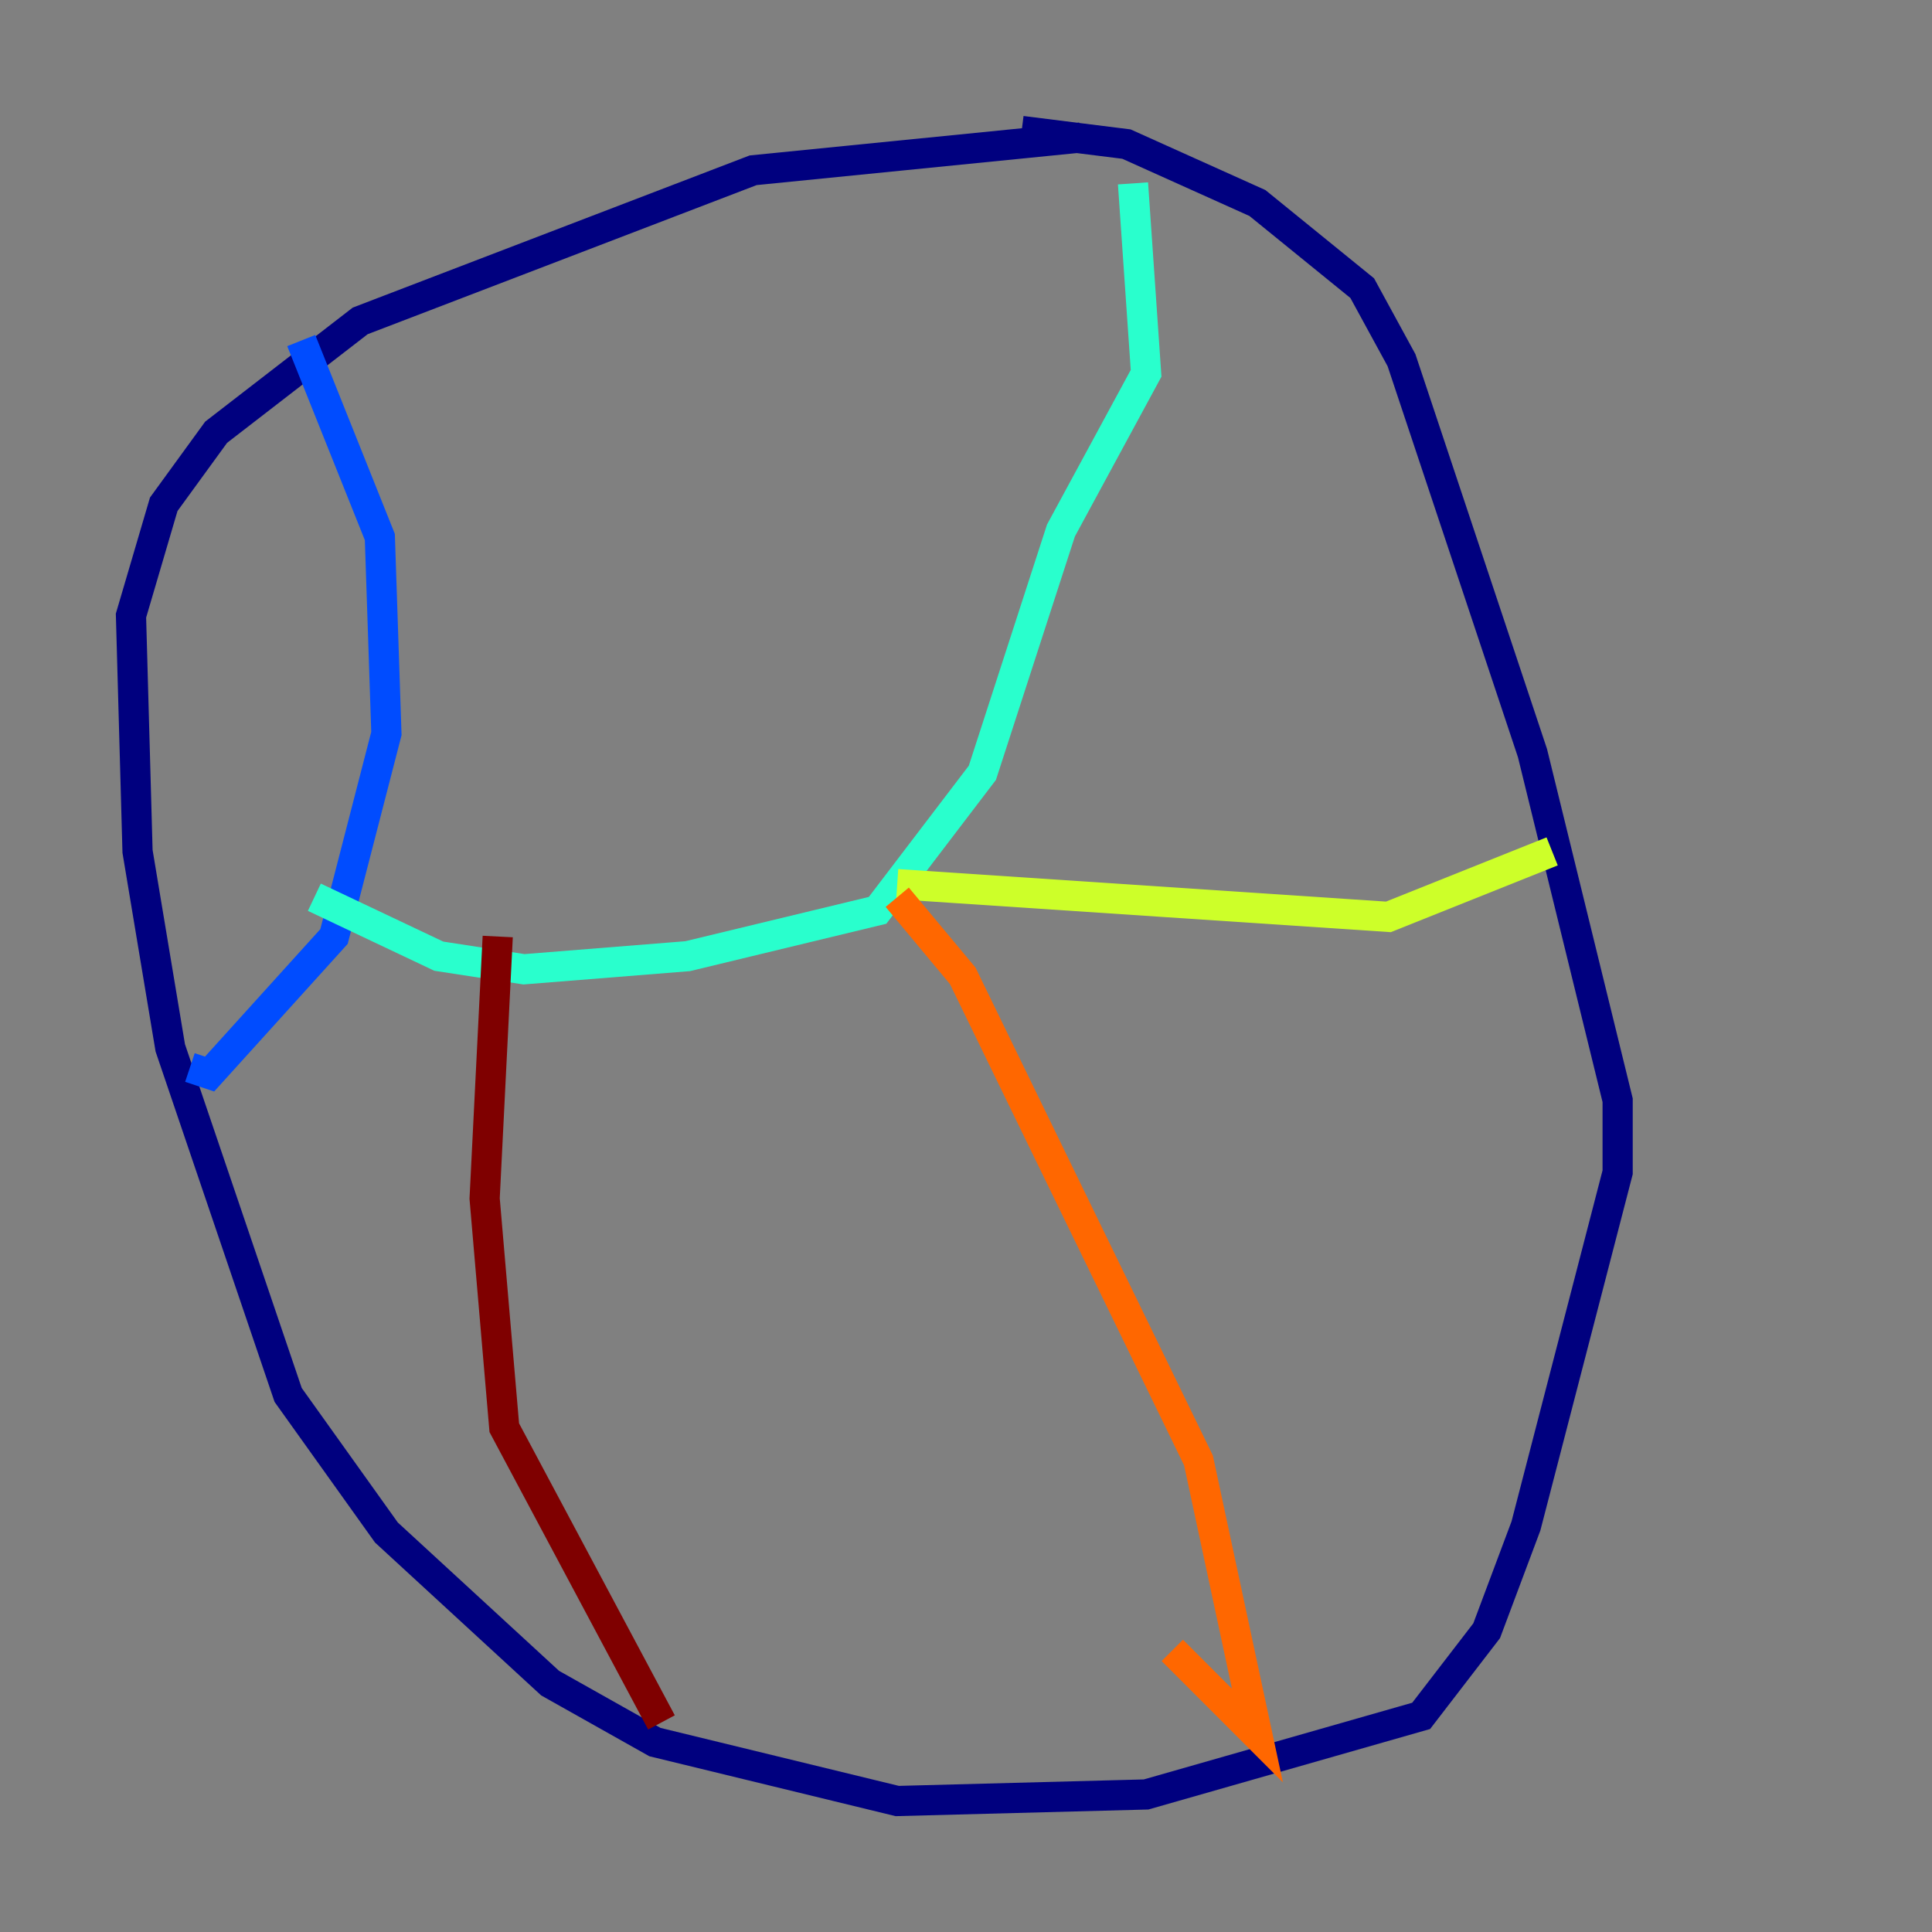 <?xml version="1.0" encoding="utf-8" ?>
<svg baseProfile="tiny" height="128" version="1.2" viewBox="0,0,128,128" width="128" xmlns="http://www.w3.org/2000/svg" xmlns:ev="http://www.w3.org/2001/xml-events" xmlns:xlink="http://www.w3.org/1999/xlink"><rect x="0" y="0" width="128" height="128" fill="#808080" stroke="none"/><defs /><polyline fill="none" points="71.593,9.112 49.898,11.281 23.864,21.261 14.319,28.637 10.848,33.41 8.678,40.786 9.112,56.407 11.281,69.424 19.091,92.42 25.6,101.532 36.447,111.512 43.39,115.417 59.444,119.322 75.932,118.888 94.156,113.681 98.495,108.041 101.098,101.098 107.173,77.668 107.173,72.895 101.532,49.898 92.854,23.864 90.251,19.091 83.308,13.451 74.63,9.546 67.688,8.678" stroke="#00007f" stroke-width="2" /><polyline fill="none" points="19.959,22.563 25.166,35.58 25.6,48.597 22.129,62.047 13.885,71.159 12.583,70.725" stroke="#004cff" stroke-width="2" /><polyline fill="none" points="20.827,59.444 29.071,63.349 34.712,64.217 45.559,63.349 58.142,60.312 65.085,51.2 70.291,35.146 75.932,24.732 75.064,12.149" stroke="#29ffcd" stroke-width="2" /><polyline fill="none" points="59.444,58.576 91.986,60.746 102.834,56.407" stroke="#cdff29" stroke-width="2" /><polyline fill="none" points="59.444,59.444 63.783,64.651 79.403,96.759 83.308,114.983 77.668,109.342" stroke="#ff6700" stroke-width="2" /><polyline fill="none" points="32.976,62.047 32.108,79.403 33.41,94.59 43.824,114.115" stroke="#7f0000" stroke-width="2" /></svg>